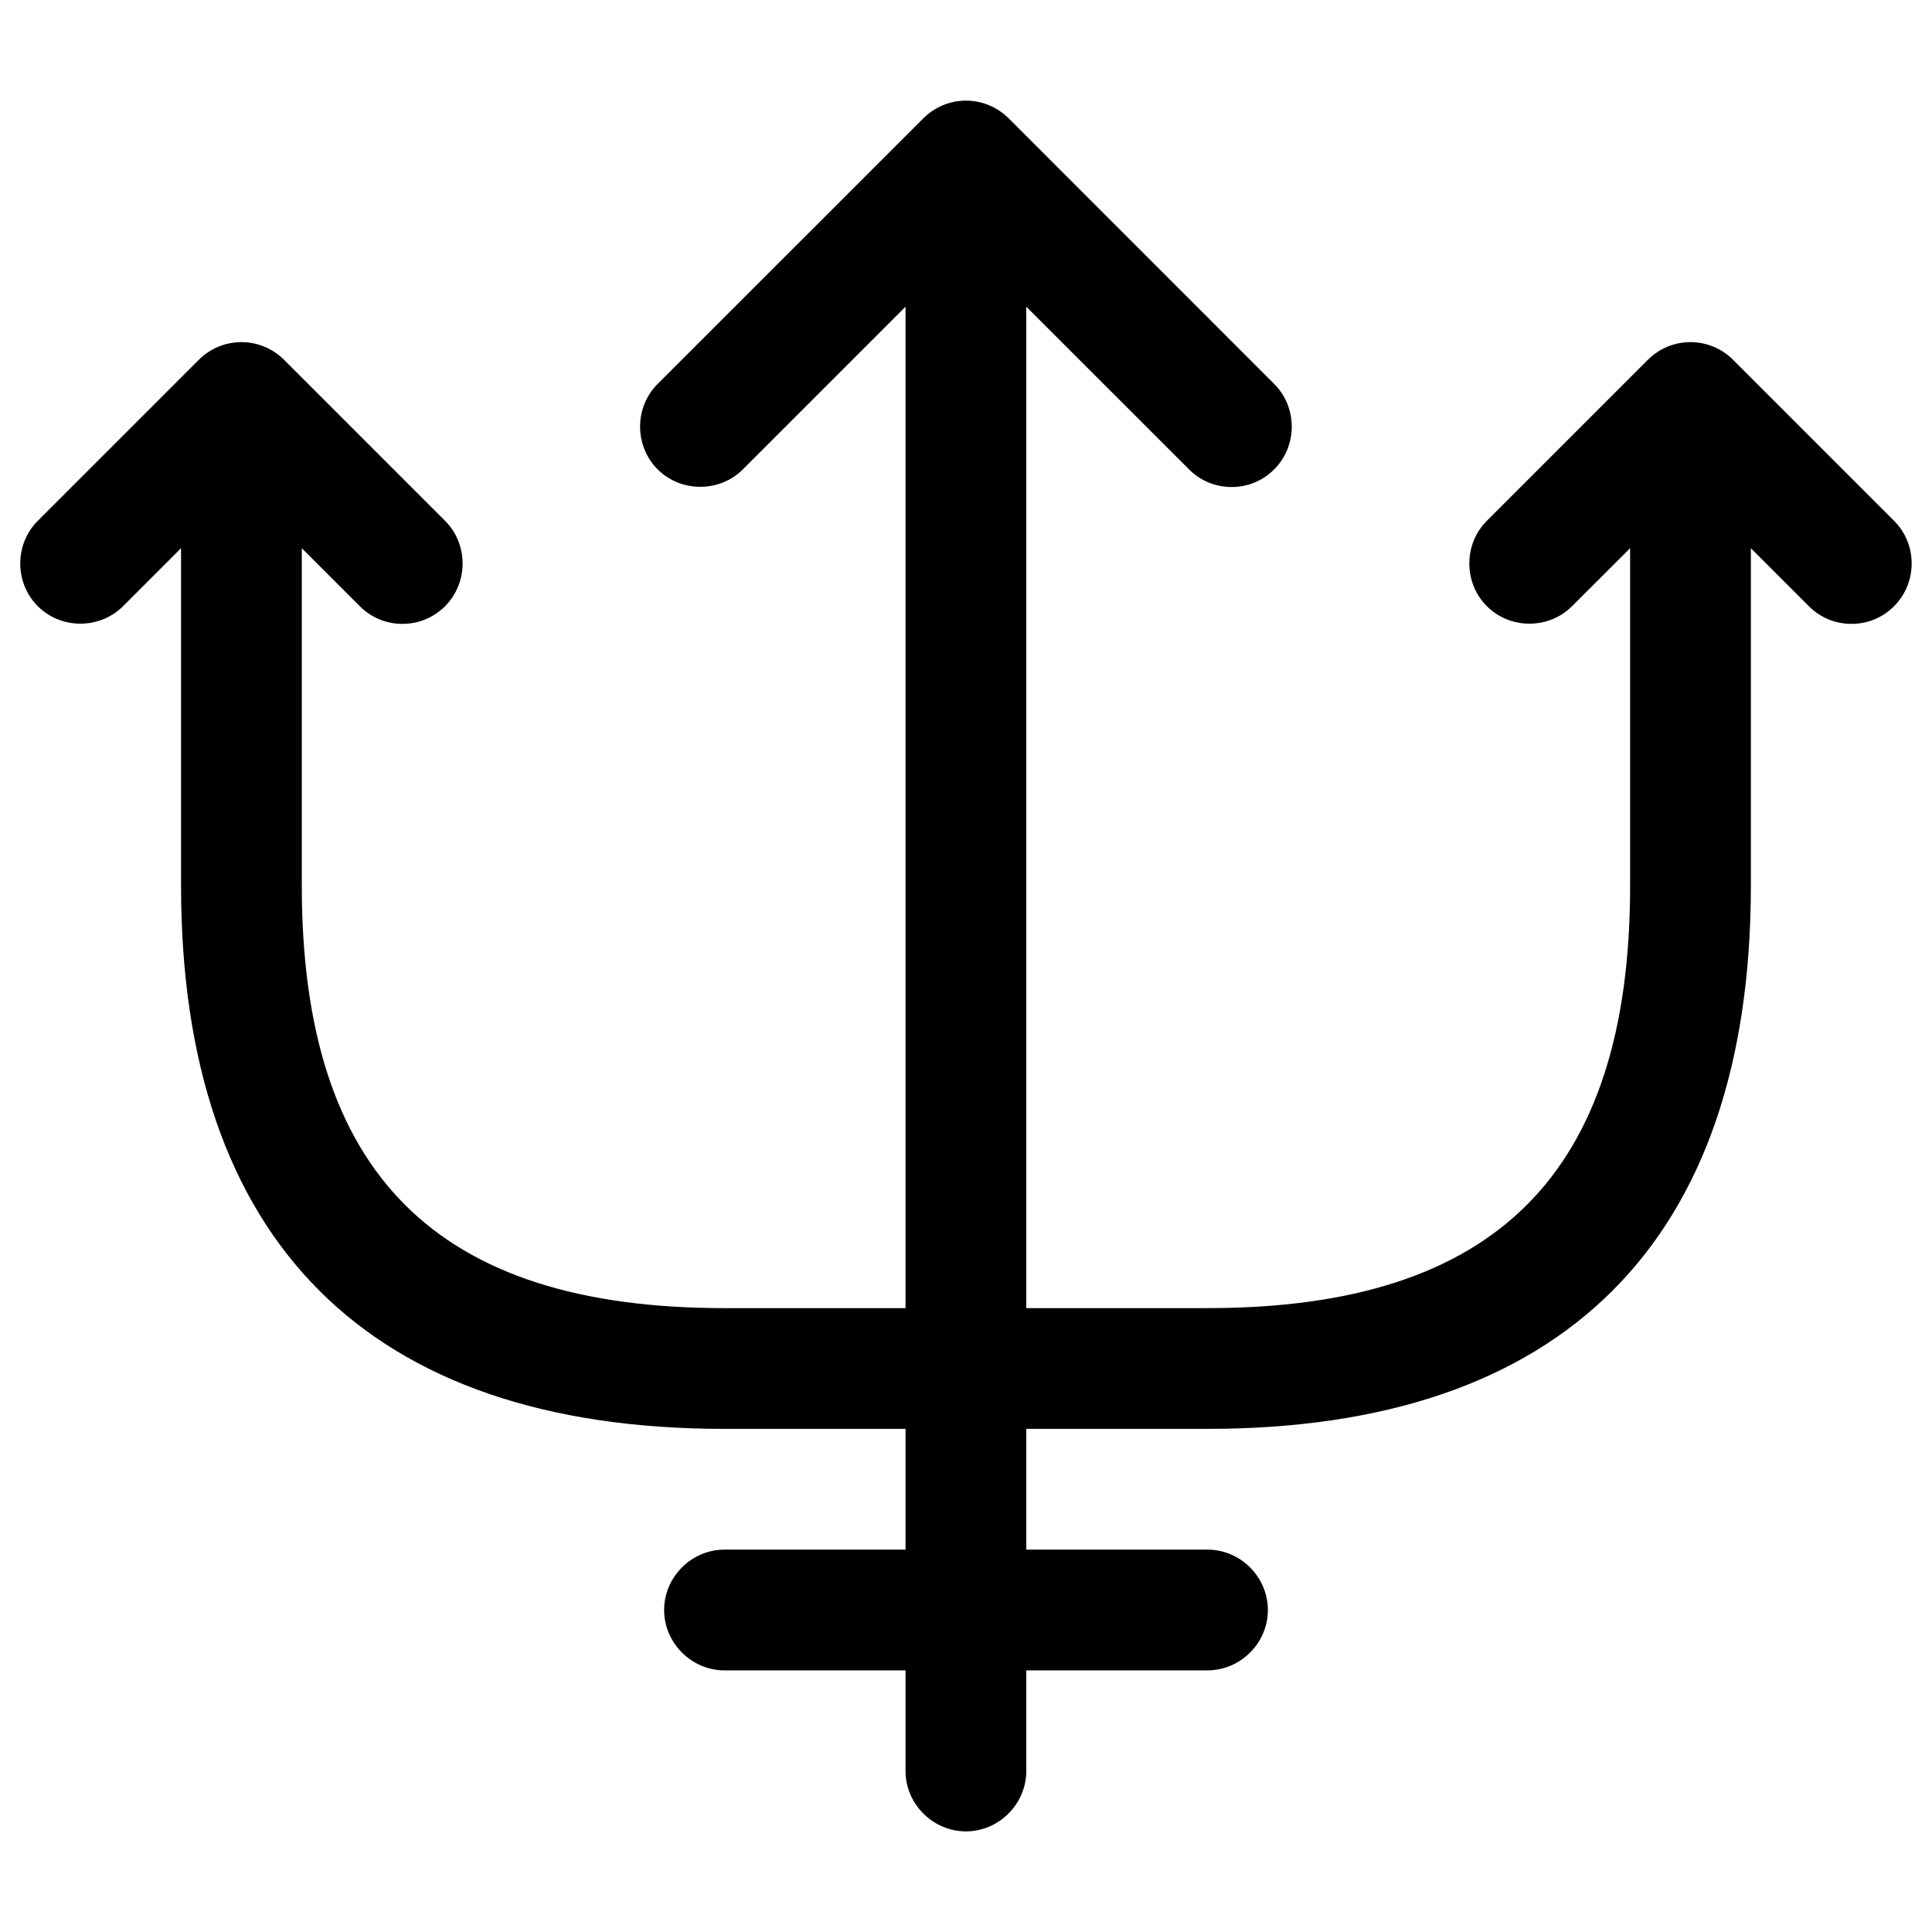 <svg
  width="24"
  height="24"
  viewBox="0 0 24 24"
  fill="none"
  xmlns="http://www.w3.org/2000/svg"
>
<path
    d="M23.529 6.47L21.529 4.47C21.39 4.33 21.2 4.25 21 4.25C20.799 4.25 20.61 4.33 20.47 4.47L18.47 6.47C18.18 6.76 18.18 7.24 18.47 7.53C18.759 7.82 19.239 7.82 19.529 7.53L20.25 6.81V11C20.25 14.58 18.579 16.25 14.999 16.25H12.749V3.81L14.77 5.83C14.919 5.98 15.11 6.05 15.3 6.05C15.489 6.05 15.68 5.98 15.829 5.83C16.119 5.54 16.119 5.06 15.829 4.77L12.53 1.47C12.389 1.33 12.2 1.25 11.999 1.25C11.8 1.25 11.61 1.33 11.47 1.47L8.169 4.77C7.879 5.06 7.879 5.54 8.169 5.83C8.459 6.12 8.939 6.12 9.229 5.83L11.249 3.81V16.25H8.999C5.419 16.25 3.749 14.58 3.749 11V6.81L4.469 7.53C4.619 7.68 4.809 7.75 4.999 7.75C5.189 7.75 5.379 7.68 5.529 7.53C5.819 7.24 5.819 6.76 5.529 6.47L3.529 4.47C3.389 4.33 3.199 4.25 2.999 4.25C2.799 4.25 2.609 4.33 2.469 4.47L0.469 6.47C0.179 6.76 0.179 7.24 0.469 7.53C0.759 7.82 1.239 7.82 1.529 7.53L2.249 6.81V11C2.249 15.42 4.579 17.75 8.999 17.75H11.249V22C11.249 22.41 11.589 22.75 11.999 22.75C12.409 22.75 12.749 22.41 12.749 22V17.75H14.999C19.419 17.75 21.75 15.42 21.75 11V6.81L22.47 7.53C22.619 7.68 22.809 7.75 23 7.75C23.189 7.75 23.38 7.68 23.529 7.53C23.82 7.24 23.82 6.76 23.529 6.47Z"
    fill="currentColor"
  />
<path
    d="M15 20.75H9C8.59 20.75 8.25 20.41 8.25 20C8.25 19.59 8.59 19.25 9 19.25H15C15.41 19.25 15.75 19.59 15.75 20C15.75 20.41 15.41 20.75 15 20.75Z"
    fill="currentColor"
  />
</svg>

